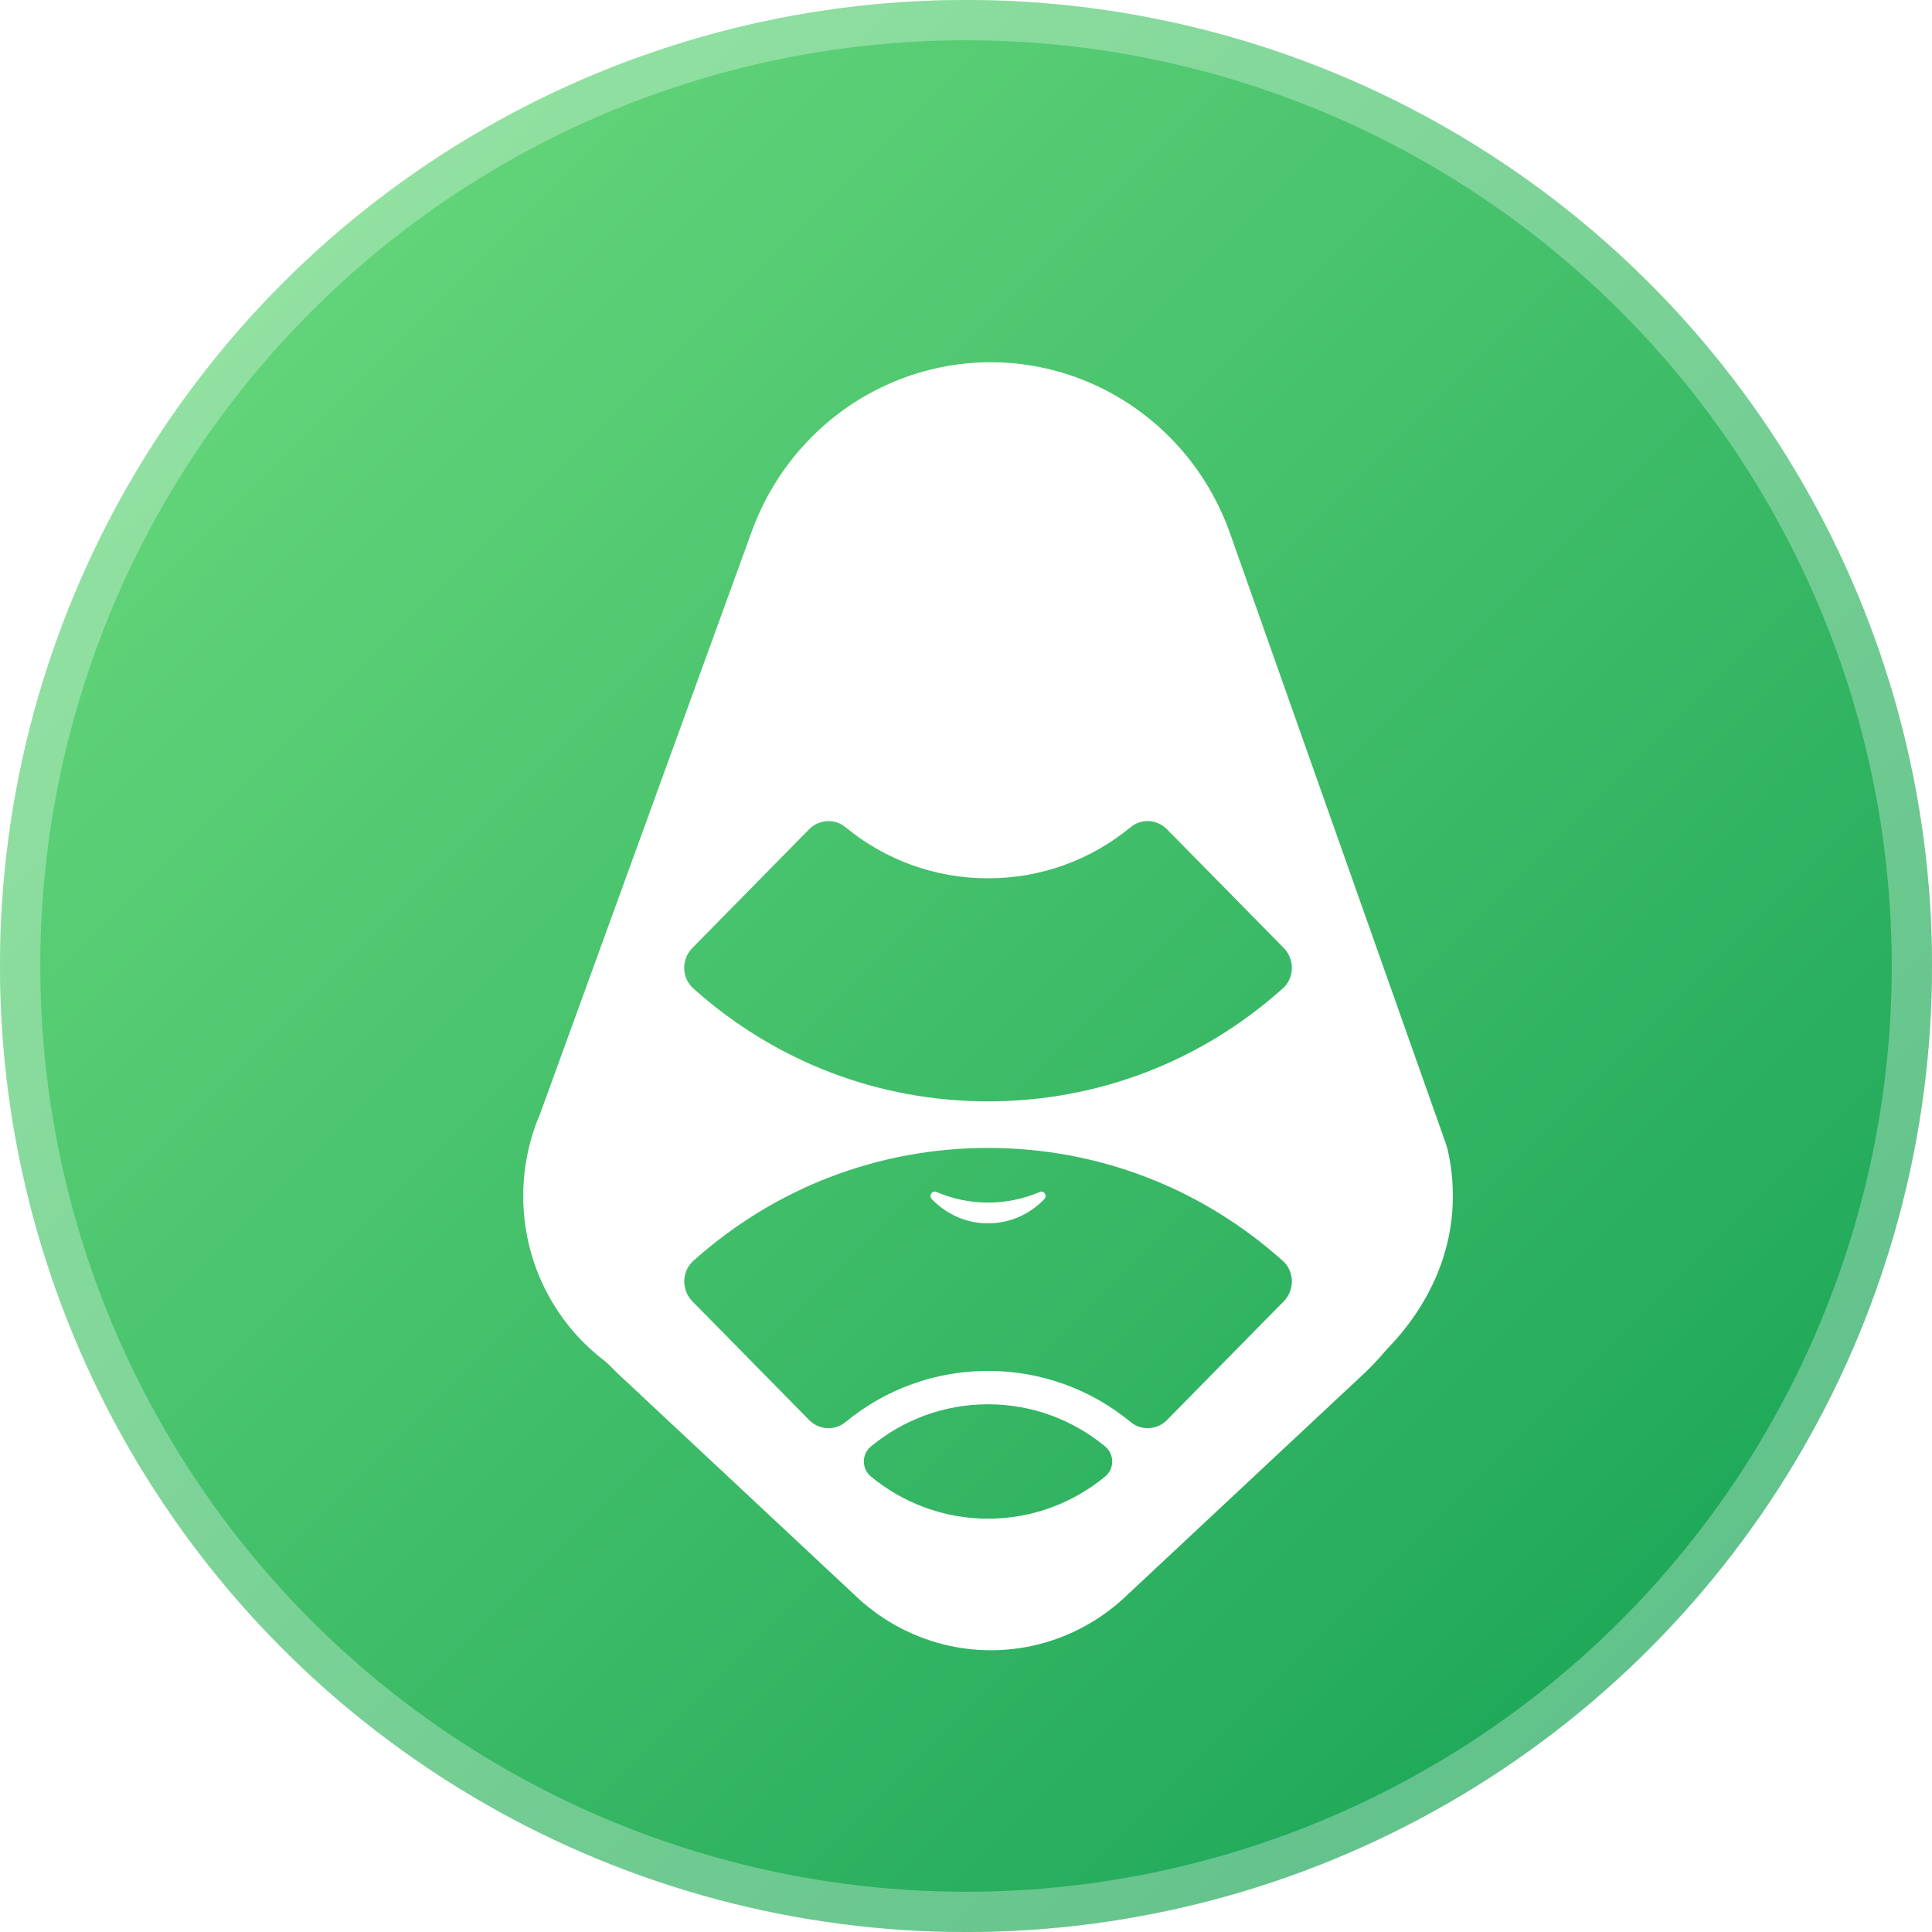 <svg width="48" height="48" viewBox="0 0 48 48" fill="none" xmlns="http://www.w3.org/2000/svg">
<circle cx="24" cy="24" r="24" fill="url(#paint0_linear_262_10018)"/>
<circle cx="24" cy="24" r="23.5" stroke="white" stroke-opacity="0.3"/>
<g filter="url(#filter0_d_262_10018)">
<path d="M23.548 28.878C24.004 28.878 24.437 28.784 24.831 28.614C24.845 28.608 24.86 28.605 24.874 28.605C24.96 28.605 25.016 28.716 24.947 28.79C24.593 29.162 24.098 29.394 23.548 29.394C22.999 29.394 22.503 29.162 22.15 28.79C22.07 28.705 22.159 28.568 22.266 28.614C22.66 28.784 23.093 28.878 23.548 28.878Z" fill="white"/>
<path fill-rule="evenodd" clip-rule="evenodd" d="M21.193 8.491L21.202 8.487C21.974 8.162 22.794 8 23.614 8C24.437 8 25.259 8.164 26.034 8.491C27.654 9.173 28.921 10.509 29.534 12.178L34.913 27.389C34.938 27.459 34.96 27.531 34.976 27.605C35.054 27.962 35.096 28.335 35.096 28.717C35.096 30.207 34.433 31.511 33.485 32.492C33.459 32.519 33.434 32.547 33.41 32.575C33.245 32.77 33.091 32.931 32.918 33.098L27.02 38.613C26.393 39.222 25.621 39.651 24.779 39.859C24.017 40.047 23.221 40.047 22.459 39.859C21.618 39.651 20.845 39.222 20.218 38.613L14.32 33.098C14.281 33.061 14.243 33.023 14.206 32.984C14.133 32.907 14.054 32.836 13.97 32.771C12.773 31.837 12 30.369 12 28.716C12 27.993 12.148 27.306 12.415 26.682L17.683 12.188C18.297 10.513 19.568 9.173 21.193 8.491ZM20.638 34.936C20.404 35.129 20.404 35.491 20.638 35.684C21.433 36.339 22.445 36.731 23.548 36.731C24.65 36.731 25.662 36.339 26.457 35.684C26.691 35.491 26.691 35.129 26.457 34.936C25.662 34.281 24.651 33.889 23.548 33.889C22.445 33.889 21.433 34.281 20.638 34.936ZM16.201 31.33L19.101 34.278C19.233 34.413 19.409 34.483 19.587 34.483C19.734 34.483 19.882 34.434 20.004 34.333C21.005 33.508 22.243 33.06 23.549 33.06C24.855 33.06 26.094 33.509 27.095 34.333C27.362 34.554 27.753 34.526 27.996 34.278L30.895 31.33C31.17 31.05 31.164 30.588 30.871 30.326C28.845 28.511 26.272 27.52 23.548 27.52C20.824 27.52 18.251 28.511 16.225 30.326C15.933 30.587 15.926 31.05 16.201 31.33ZM27.995 19.605C27.751 19.356 27.361 19.328 27.093 19.549C26.092 20.373 24.854 20.822 23.547 20.821C22.241 20.821 21.003 20.373 20.002 19.549C19.734 19.329 19.343 19.357 19.1 19.605L16.201 22.553C15.925 22.832 15.932 23.295 16.225 23.557C18.251 25.372 20.824 26.363 23.548 26.363C26.272 26.363 28.845 25.372 30.871 23.557C31.163 23.296 31.17 22.833 30.895 22.553L27.995 19.605Z" fill="white"/>
</g>
<defs>
<filter id="filter0_d_262_10018" x="11" y="7" width="27.096" height="36" filterUnits="userSpaceOnUse" color-interpolation-filters="sRGB">
<feFlood flood-opacity="0" result="BackgroundImageFix"/>
<feColorMatrix in="SourceAlpha" type="matrix" values="0 0 0 0 0 0 0 0 0 0 0 0 0 0 0 0 0 0 127 0" result="hardAlpha"/>
<feOffset dx="1" dy="1"/>
<feGaussianBlur stdDeviation="1"/>
<feComposite in2="hardAlpha" operator="out"/>
<feColorMatrix type="matrix" values="0 0 0 0 0.398 0 0 0 0 0.692 0 0 0 0 0.104 0 0 0 0.22 0"/>
<feBlend mode="darken" in2="BackgroundImageFix" result="effect1_dropShadow_262_10018"/>
<feBlend mode="normal" in="SourceGraphic" in2="effect1_dropShadow_262_10018" result="shape"/>
</filter>
<linearGradient id="paint0_linear_262_10018" x1="0" y1="0" x2="48" y2="48" gradientUnits="userSpaceOnUse">
<stop stop-color="#71DD80"/>
<stop offset="1" stop-color="#119F53"/>
</linearGradient>
</defs>
</svg>
